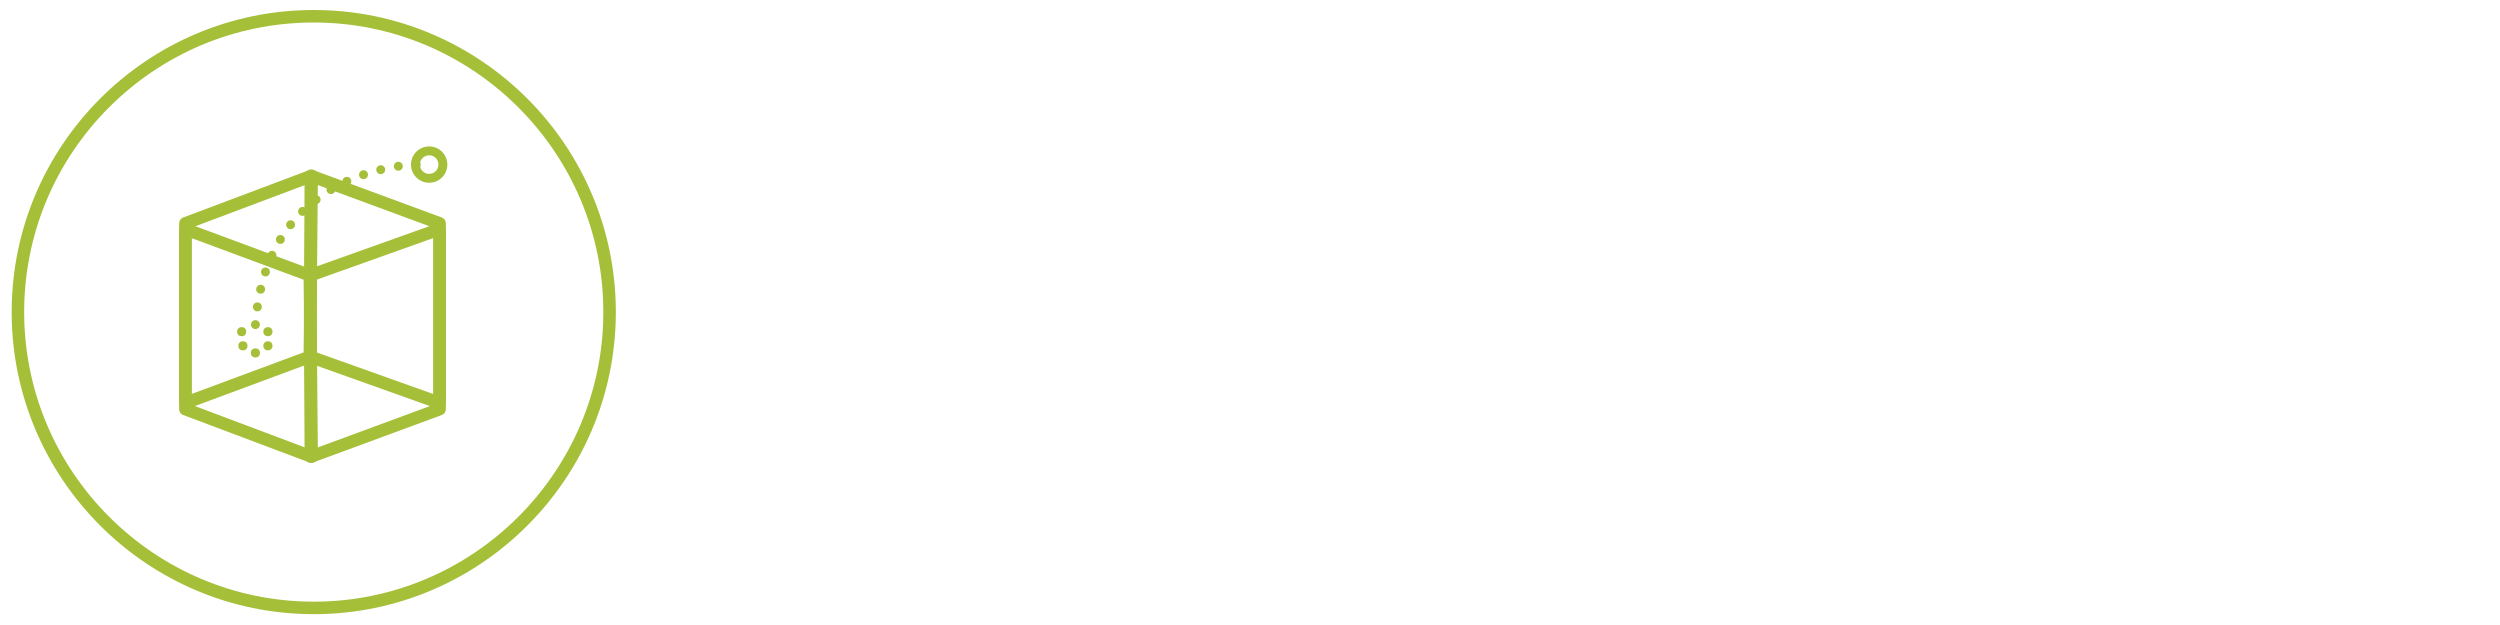 <?xml version="1.0" encoding="utf-8"?>
<!-- Generator: Adobe Illustrator 19.2.1, SVG Export Plug-In . SVG Version: 6.00 Build 0)  -->
<svg version="1.1" xmlns="http://www.w3.org/2000/svg" xmlns:xlink="http://www.w3.org/1999/xlink" x="0px" y="0px"
	 viewBox="0 0 600 150" style="enable-background:new 0 0 600 150;" xml:space="preserve">
<style type="text/css">
	.st0{fill:#A5BF39;}
	.st1{fill:none;stroke:#A5BF39;stroke-width:2.776;stroke-linecap:round;stroke-miterlimit:10;}
	
		.st2{fill:none;stroke:#A5BF39;stroke-width:3.577;stroke-linecap:round;stroke-linejoin:round;stroke-miterlimit:10;stroke-dasharray:0,4.293;}
	.st3{fill:none;stroke:#A5BF39;stroke-width:3;stroke-linecap:round;stroke-linejoin:round;stroke-miterlimit:10;}
	.st4{fill:none;stroke:#A5BF39;stroke-width:2.146;stroke-linecap:round;stroke-linejoin:round;stroke-miterlimit:10;}
	.st5{fill:none;stroke:#A5BF39;stroke-width:2.146;stroke-linecap:round;stroke-linejoin:round;}
	.st6{fill:none;stroke:#A5BF39;stroke-width:2.146;stroke-linecap:round;stroke-linejoin:round;stroke-dasharray:0,4.305;}
	.st7{fill:none;stroke:#A5BF39;stroke-width:2.666;stroke-linecap:round;stroke-linejoin:round;stroke-miterlimit:10;}
</style>
<g id="Layer_1">
	<g>
		<g>
			<path class="st0" d="M75.3,5.4c38.3,0,69.5,31.2,69.5,69.5s-31.2,69.5-69.5,69.5S5.8,113.2,5.8,74.9S36.9,5.4,75.3,5.4 M75.3,2.4
				c-40,0-72.5,32.5-72.5,72.5s32.5,72.5,72.5,72.5s72.5-32.5,72.5-72.5S115.3,2.4,75.3,2.4L75.3,2.4z"/>
		</g>
	</g>
</g>
<g id="Layer_2">
	<polygon class="st3" points="74.6,109.6 105.5,98.2 105.5,55 74.4,66.1 	"/>
	<polygon class="st3" points="74.8,109.6 44.5,98.2 44.5,55 74.4,66.1 	"/>
	<polygon class="st3" points="74.6,42.2 105.5,53.6 105.5,96.7 74.4,85.6 	"/>
	<polygon class="st3" points="74.8,42.2 44.5,53.6 44.5,96.7 74.4,85.6 	"/>
	<circle class="st4" cx="103" cy="39.5" r="3.3"/>
	<g>
		<g>
			<line class="st5" x1="99.9" y1="39.5" x2="99.9" y2="39.5"/>
			<path class="st6" d="M95.6,39.9c-9.4,1.4-31.2,7.5-34.1,35.9"/>
			<line class="st5" x1="61.3" y1="77.9" x2="61.3" y2="77.9"/>
		</g>
	</g>
	<circle class="st0" cx="64.3" cy="79.6" r="1.1"/>
	<circle class="st0" cx="64.3" cy="83" r="1.1"/>
	<circle class="st0" cx="58.3" cy="83" r="1.1"/>
	<circle class="st0" cx="58" cy="79.6" r="1.1"/>
	<circle class="st0" cx="61.3" cy="84.7" r="1.1"/>
</g>
</svg>
